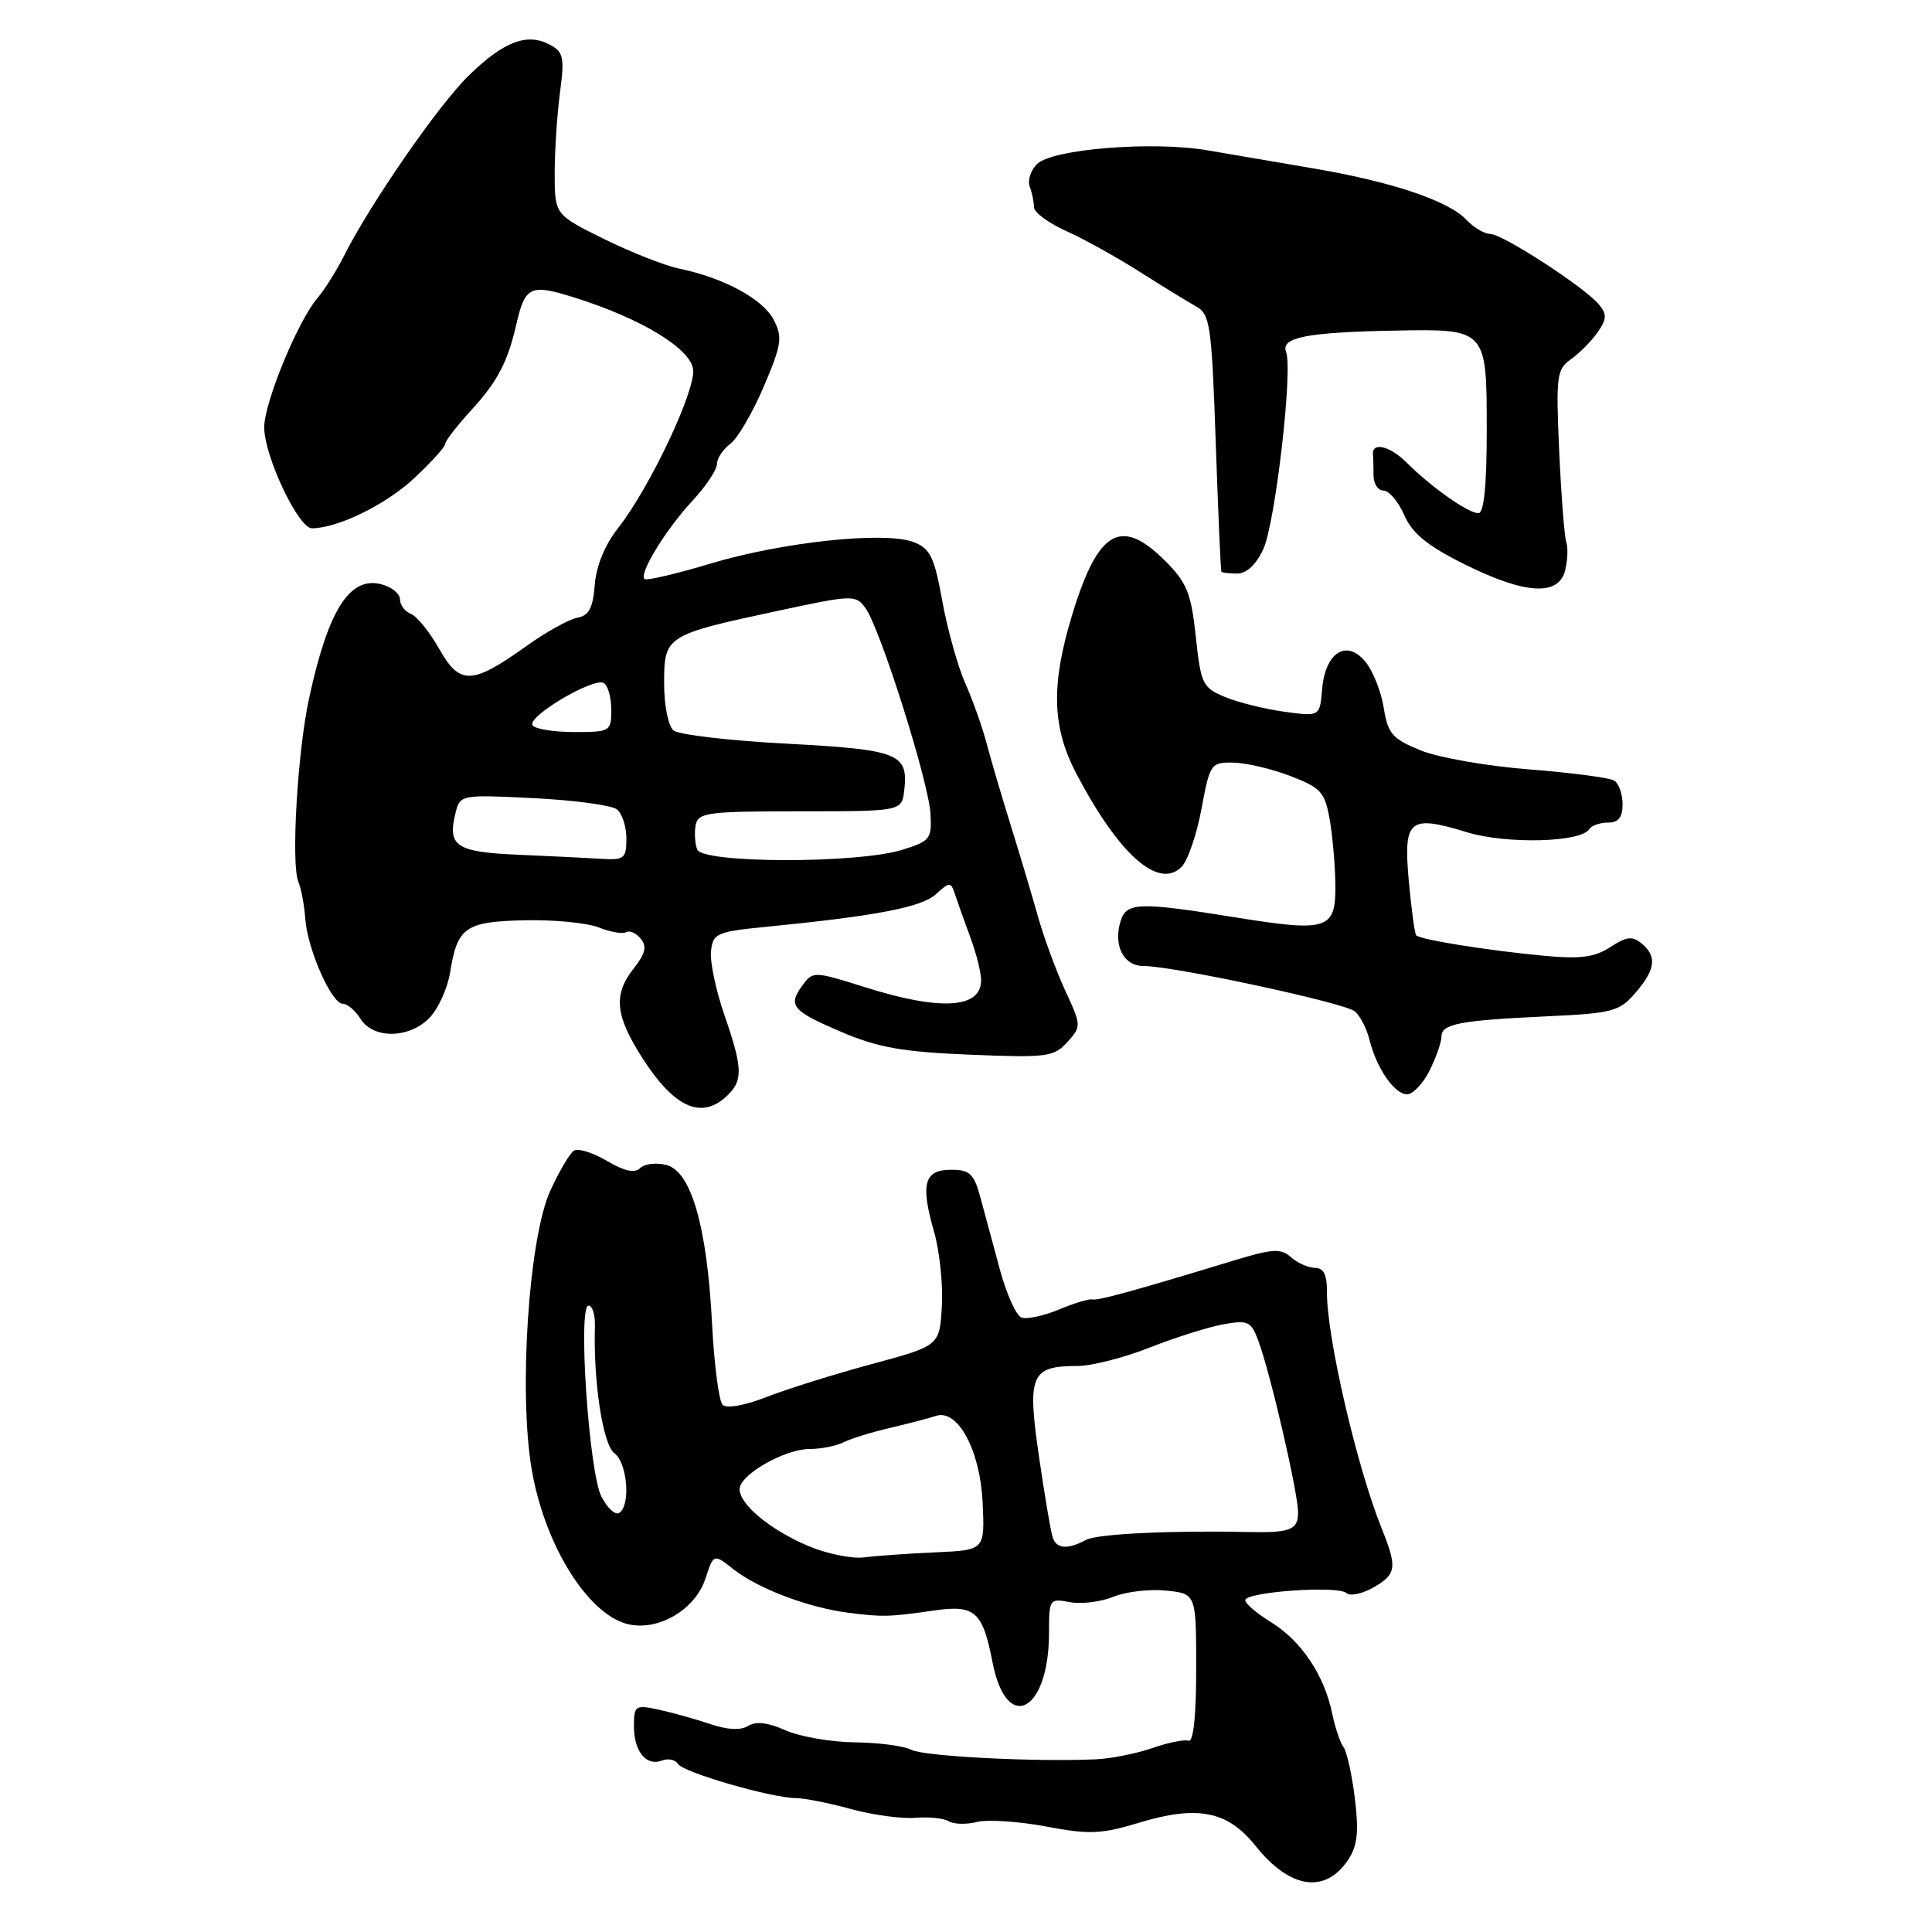 <?xml version="1.0" encoding="UTF-8" standalone="no"?>
<!DOCTYPE svg PUBLIC "-//W3C//DTD SVG 1.1//EN" "http://www.w3.org/Graphics/SVG/1.1/DTD/svg11.dtd" >
<svg xmlns="http://www.w3.org/2000/svg" xmlns:xlink="http://www.w3.org/1999/xlink" version="1.1" viewBox="0 0 256 256">
 <g >
 <path fill="currentColor"
d=" M 178.68 246.37 C 179.87 244.54 180.07 242.68 179.52 238.25 C 179.13 235.09 178.45 232.05 178.02 231.50 C 177.59 230.95 176.91 228.93 176.51 227.00 C 175.47 221.97 172.42 217.42 168.45 214.97 C 166.55 213.80 165.00 212.48 165.00 212.04 C 165.00 210.93 177.29 210.06 178.41 211.09 C 178.91 211.55 180.60 211.17 182.16 210.25 C 185.04 208.54 185.14 207.66 183.07 202.50 C 179.77 194.30 175.79 177.10 175.83 171.25 C 175.85 168.93 175.40 168.00 174.26 168.00 C 173.38 168.00 171.95 167.37 171.08 166.60 C 169.72 165.39 168.66 165.45 163.50 167.02 C 150.16 171.08 145.46 172.37 144.73 172.18 C 144.31 172.08 142.31 172.68 140.29 173.53 C 138.26 174.37 136.04 174.84 135.34 174.58 C 134.65 174.31 133.38 171.49 132.51 168.30 C 131.65 165.11 130.48 160.81 129.93 158.75 C 129.06 155.52 128.52 155.00 126.03 155.00 C 122.46 155.00 121.94 156.84 123.76 163.18 C 124.50 165.75 124.97 170.21 124.80 173.09 C 124.50 178.32 124.50 178.32 115.50 180.75 C 110.55 182.09 104.28 184.05 101.57 185.11 C 98.68 186.24 96.27 186.67 95.75 186.15 C 95.26 185.66 94.63 180.81 94.35 175.38 C 93.69 162.50 91.58 155.18 88.28 154.36 C 86.95 154.02 85.39 154.21 84.82 154.78 C 84.11 155.49 82.74 155.19 80.43 153.83 C 78.58 152.73 76.61 152.12 76.06 152.46 C 75.51 152.80 74.09 155.20 72.91 157.79 C 70.06 164.04 68.70 184.52 70.46 194.74 C 72.08 204.20 77.31 213.03 82.46 214.98 C 86.50 216.52 92.02 213.62 93.47 209.18 C 94.56 205.86 94.56 205.86 97.21 207.95 C 100.48 210.52 107.16 213.04 112.50 213.71 C 117.04 214.28 117.84 214.25 123.84 213.39 C 129.20 212.63 130.20 213.52 131.52 220.29 C 133.38 229.82 139.00 226.85 139.00 216.34 C 139.00 211.89 139.07 211.78 141.75 212.29 C 143.26 212.58 145.85 212.26 147.50 211.59 C 149.15 210.91 152.30 210.54 154.50 210.76 C 158.50 211.17 158.50 211.17 158.50 221.08 C 158.51 227.29 158.13 230.87 157.50 230.65 C 156.95 230.46 154.78 230.90 152.68 231.63 C 150.58 232.36 147.20 233.03 145.18 233.12 C 137.01 233.48 122.39 232.72 120.76 231.86 C 119.80 231.35 116.42 230.90 113.26 230.87 C 110.09 230.83 105.96 230.11 104.07 229.27 C 101.76 228.24 100.15 228.05 99.13 228.69 C 98.15 229.31 96.38 229.22 94.06 228.43 C 92.10 227.77 89.04 226.92 87.25 226.53 C 84.18 225.88 84.00 226.00 84.00 228.72 C 84.00 232.09 85.63 234.08 87.72 233.28 C 88.54 232.96 89.49 233.17 89.85 233.74 C 90.56 234.87 102.30 238.26 105.50 238.26 C 106.60 238.27 109.87 238.91 112.77 239.71 C 115.66 240.50 119.49 241.02 121.28 240.87 C 123.07 240.72 125.06 240.92 125.72 241.33 C 126.37 241.73 128.06 241.77 129.46 241.42 C 130.87 241.07 134.98 241.34 138.60 242.02 C 144.36 243.11 145.91 243.04 151.00 241.50 C 158.69 239.17 162.68 239.97 166.35 244.57 C 170.93 250.32 175.64 251.00 178.68 246.37 Z  M 96.17 145.35 C 98.50 143.24 98.47 141.67 95.96 134.41 C 94.84 131.16 94.05 127.38 94.21 126.00 C 94.48 123.68 94.99 123.45 101.50 122.81 C 116.12 121.37 122.10 120.22 124.01 118.49 C 125.87 116.80 125.99 116.81 126.58 118.61 C 126.92 119.65 127.83 122.20 128.60 124.27 C 129.37 126.34 130.00 128.88 130.00 129.91 C 130.00 133.64 124.59 133.96 114.65 130.82 C 107.89 128.69 107.71 128.68 106.36 130.53 C 104.35 133.26 104.91 133.93 111.54 136.76 C 116.35 138.81 119.62 139.39 128.50 139.75 C 138.74 140.17 139.64 140.05 141.42 138.09 C 143.30 136.01 143.30 135.91 141.14 131.24 C 139.94 128.63 138.33 124.25 137.55 121.50 C 136.78 118.75 135.17 113.35 133.97 109.50 C 132.77 105.65 131.31 100.70 130.73 98.50 C 130.15 96.30 128.87 92.70 127.89 90.50 C 126.91 88.30 125.55 83.42 124.86 79.65 C 123.80 73.78 123.25 72.67 121.06 71.83 C 117.26 70.37 103.72 71.81 94.17 74.67 C 89.59 76.05 85.63 76.97 85.39 76.72 C 84.65 75.99 88.25 70.12 91.75 66.36 C 93.54 64.43 95.00 62.24 95.00 61.49 C 95.00 60.73 95.80 59.53 96.77 58.81 C 97.74 58.09 99.73 54.68 101.20 51.23 C 103.58 45.64 103.72 44.69 102.51 42.36 C 101.09 39.62 95.89 36.81 89.99 35.59 C 88.07 35.19 83.58 33.42 80.00 31.65 C 73.50 28.43 73.50 28.43 73.50 22.96 C 73.50 19.96 73.82 15.14 74.20 12.26 C 74.82 7.61 74.67 6.90 72.86 5.92 C 69.85 4.32 66.78 5.47 62.15 9.97 C 58.13 13.87 49.04 27.01 45.53 34.00 C 44.56 35.92 43.00 38.40 42.06 39.50 C 39.46 42.54 35.00 53.38 35.01 56.63 C 35.02 60.45 39.53 70.00 41.33 70.00 C 44.75 70.00 51.21 66.83 54.94 63.31 C 57.17 61.22 59.00 59.19 59.00 58.81 C 59.00 58.42 60.57 56.40 62.48 54.31 C 65.90 50.58 67.28 47.96 68.41 43.00 C 69.58 37.90 70.27 37.58 76.16 39.44 C 84.91 42.19 91.45 46.14 91.84 48.92 C 92.23 51.67 86.09 64.65 81.88 70.00 C 80.16 72.18 79.00 75.00 78.81 77.49 C 78.57 80.56 78.04 81.57 76.50 81.85 C 75.40 82.05 72.38 83.73 69.79 85.58 C 62.52 90.77 60.93 90.82 58.19 85.97 C 56.92 83.73 55.23 81.64 54.44 81.34 C 53.65 81.03 53.00 80.17 53.00 79.41 C 53.00 78.66 51.87 77.76 50.50 77.41 C 46.31 76.36 43.49 80.83 40.96 92.50 C 39.42 99.56 38.55 114.44 39.53 116.83 C 39.91 117.75 40.33 119.96 40.45 121.74 C 40.75 125.79 43.93 133.00 45.41 133.00 C 46.02 133.00 47.08 133.90 47.77 135.00 C 49.48 137.74 54.34 137.62 56.98 134.79 C 58.12 133.57 59.32 130.88 59.65 128.81 C 60.60 122.86 61.66 122.12 69.50 121.94 C 73.35 121.85 77.78 122.28 79.33 122.89 C 80.89 123.51 82.53 123.79 82.97 123.52 C 83.41 123.25 84.28 123.63 84.89 124.37 C 85.74 125.39 85.53 126.33 84.01 128.27 C 81.22 131.80 81.49 134.53 85.16 140.26 C 89.30 146.70 92.86 148.35 96.17 145.35 Z  M 189.43 141.85 C 190.29 140.11 191.00 138.10 191.00 137.37 C 191.00 135.67 193.34 135.21 204.95 134.67 C 213.69 134.26 214.58 134.03 216.70 131.56 C 219.38 128.45 219.59 126.73 217.51 125.00 C 216.30 124.00 215.50 124.10 213.38 125.49 C 211.30 126.85 209.43 127.09 204.62 126.65 C 197.10 125.94 188.16 124.51 187.65 123.93 C 187.45 123.69 187.01 120.44 186.67 116.71 C 185.95 108.56 186.69 107.93 194.36 110.27 C 199.60 111.88 209.49 111.63 210.58 109.87 C 210.88 109.39 211.99 109.00 213.06 109.00 C 214.45 109.00 215.00 108.31 215.00 106.56 C 215.00 105.22 214.50 103.81 213.89 103.43 C 213.28 103.05 208.21 102.39 202.64 101.95 C 197.06 101.52 190.58 100.38 188.24 99.43 C 184.48 97.89 183.90 97.23 183.35 93.78 C 183.01 91.64 181.92 88.90 180.93 87.69 C 178.43 84.65 175.61 86.43 175.19 91.32 C 174.88 94.95 174.88 94.95 170.19 94.31 C 167.61 93.96 164.07 93.08 162.33 92.36 C 159.35 91.12 159.12 90.65 158.45 84.35 C 157.83 78.59 157.27 77.20 154.40 74.33 C 148.55 68.48 145.51 70.21 142.10 81.36 C 139.24 90.69 139.38 96.33 142.62 102.51 C 148.26 113.25 153.52 117.91 156.56 114.87 C 157.38 114.05 158.57 110.59 159.20 107.19 C 160.32 101.18 160.44 101.00 163.43 101.05 C 165.12 101.08 168.52 101.88 170.99 102.83 C 175.01 104.37 175.55 104.96 176.18 108.52 C 176.57 110.71 176.91 114.61 176.94 117.18 C 177.02 123.20 175.99 123.54 163.60 121.54 C 150.96 119.51 149.27 119.56 148.50 122.00 C 147.47 125.24 148.86 128.00 151.52 128.00 C 155.47 128.00 178.14 132.87 179.52 134.01 C 180.22 134.60 181.10 136.30 181.47 137.79 C 182.39 141.55 184.78 145.00 186.45 145.00 C 187.22 145.00 188.56 143.58 189.43 141.85 Z  M 207.39 75.58 C 207.72 74.25 207.79 72.56 207.54 71.83 C 207.29 71.10 206.87 65.67 206.60 59.76 C 206.16 49.81 206.27 48.93 208.15 47.61 C 209.27 46.82 210.86 45.22 211.68 44.05 C 212.91 42.29 212.95 41.64 211.87 40.35 C 209.98 38.06 199.09 31.00 197.47 31.00 C 196.70 31.00 195.27 30.15 194.29 29.11 C 191.91 26.59 184.38 24.07 174.00 22.31 C 169.32 21.52 163.03 20.44 160.00 19.92 C 152.75 18.67 139.40 19.74 137.41 21.74 C 136.57 22.57 136.14 23.91 136.44 24.71 C 136.75 25.51 137.00 26.73 137.00 27.43 C 137.00 28.13 138.91 29.55 141.25 30.60 C 143.58 31.64 147.97 34.08 151.00 36.00 C 154.02 37.93 157.40 40.00 158.50 40.61 C 160.34 41.62 160.55 43.07 161.09 58.61 C 161.41 67.90 161.75 75.61 161.84 75.75 C 161.93 75.89 162.88 76.00 163.95 76.00 C 165.18 76.00 166.46 74.80 167.40 72.75 C 168.99 69.27 171.33 49.01 170.41 46.62 C 169.68 44.72 173.15 44.03 184.67 43.81 C 197.05 43.57 197.00 43.51 197.00 57.12 C 197.00 64.34 196.63 68.00 195.90 68.00 C 194.54 68.00 189.64 64.55 186.39 61.30 C 184.15 59.06 181.74 58.51 181.93 60.27 C 181.97 60.67 182.00 61.90 182.00 63.00 C 182.00 64.10 182.59 65.00 183.32 65.00 C 184.05 65.00 185.28 66.46 186.07 68.25 C 187.14 70.69 189.12 72.31 194.00 74.74 C 202.05 78.76 206.52 79.04 207.39 75.58 Z  M 107.00 204.81 C 101.97 202.64 98.00 199.34 98.00 197.31 C 98.00 195.42 103.96 192.01 107.26 192.00 C 108.78 192.00 110.81 191.60 111.76 191.12 C 112.72 190.63 115.53 189.76 118.00 189.19 C 120.47 188.61 123.17 187.90 124.00 187.62 C 126.89 186.63 129.87 192.13 130.20 199.05 C 130.50 205.40 130.50 205.40 124.00 205.69 C 120.42 205.85 116.15 206.15 114.50 206.36 C 112.85 206.57 109.47 205.87 107.00 204.81 Z  M 139.50 203.75 C 139.25 203.06 138.43 198.22 137.67 193.00 C 136.09 182.17 136.59 181.00 142.77 181.00 C 144.63 181.00 148.94 179.90 152.33 178.56 C 155.72 177.22 160.12 175.84 162.09 175.48 C 165.38 174.89 165.78 175.08 166.74 177.67 C 168.36 182.05 172.00 197.80 172.00 200.41 C 172.00 202.73 170.97 203.13 165.25 203.00 C 155.18 202.78 145.40 203.25 143.94 204.03 C 141.49 205.34 140.02 205.25 139.50 203.75 Z  M 79.68 198.28 C 78.03 195.01 76.55 173.00 77.98 173.00 C 78.50 173.00 78.88 174.24 78.83 175.75 C 78.61 183.09 79.89 191.44 81.40 192.55 C 83.14 193.82 83.60 199.51 82.04 200.47 C 81.52 200.80 80.45 199.81 79.68 198.28 Z  M 68.70 113.26 C 60.36 112.89 59.25 112.14 60.38 107.64 C 60.96 105.32 61.13 105.28 70.73 105.76 C 76.11 106.03 81.06 106.70 81.75 107.25 C 82.44 107.80 83.00 109.54 83.00 111.12 C 83.00 113.74 82.71 113.98 79.75 113.80 C 77.96 113.69 72.99 113.44 68.70 113.26 Z  M 92.38 112.56 C 92.08 111.77 91.99 110.30 92.18 109.31 C 92.50 107.67 93.81 107.50 106.02 107.50 C 119.50 107.50 119.50 107.50 119.82 104.69 C 120.38 99.84 119.06 99.33 104.24 98.54 C 96.68 98.15 89.94 97.35 89.25 96.79 C 88.54 96.20 88.00 93.49 88.00 90.54 C 88.00 84.25 88.21 84.12 103.07 80.94 C 113.03 78.80 113.38 78.79 114.69 80.59 C 116.62 83.24 123.05 103.56 123.29 107.81 C 123.49 111.17 123.26 111.46 119.50 112.62 C 113.53 114.45 93.09 114.41 92.38 112.56 Z  M 70.56 96.10 C 69.84 94.93 78.70 89.70 80.01 90.51 C 80.56 90.84 81.00 92.44 81.00 94.06 C 81.00 96.92 80.86 97.00 76.06 97.00 C 73.34 97.00 70.87 96.59 70.56 96.10 Z "/>
</g>
</svg>